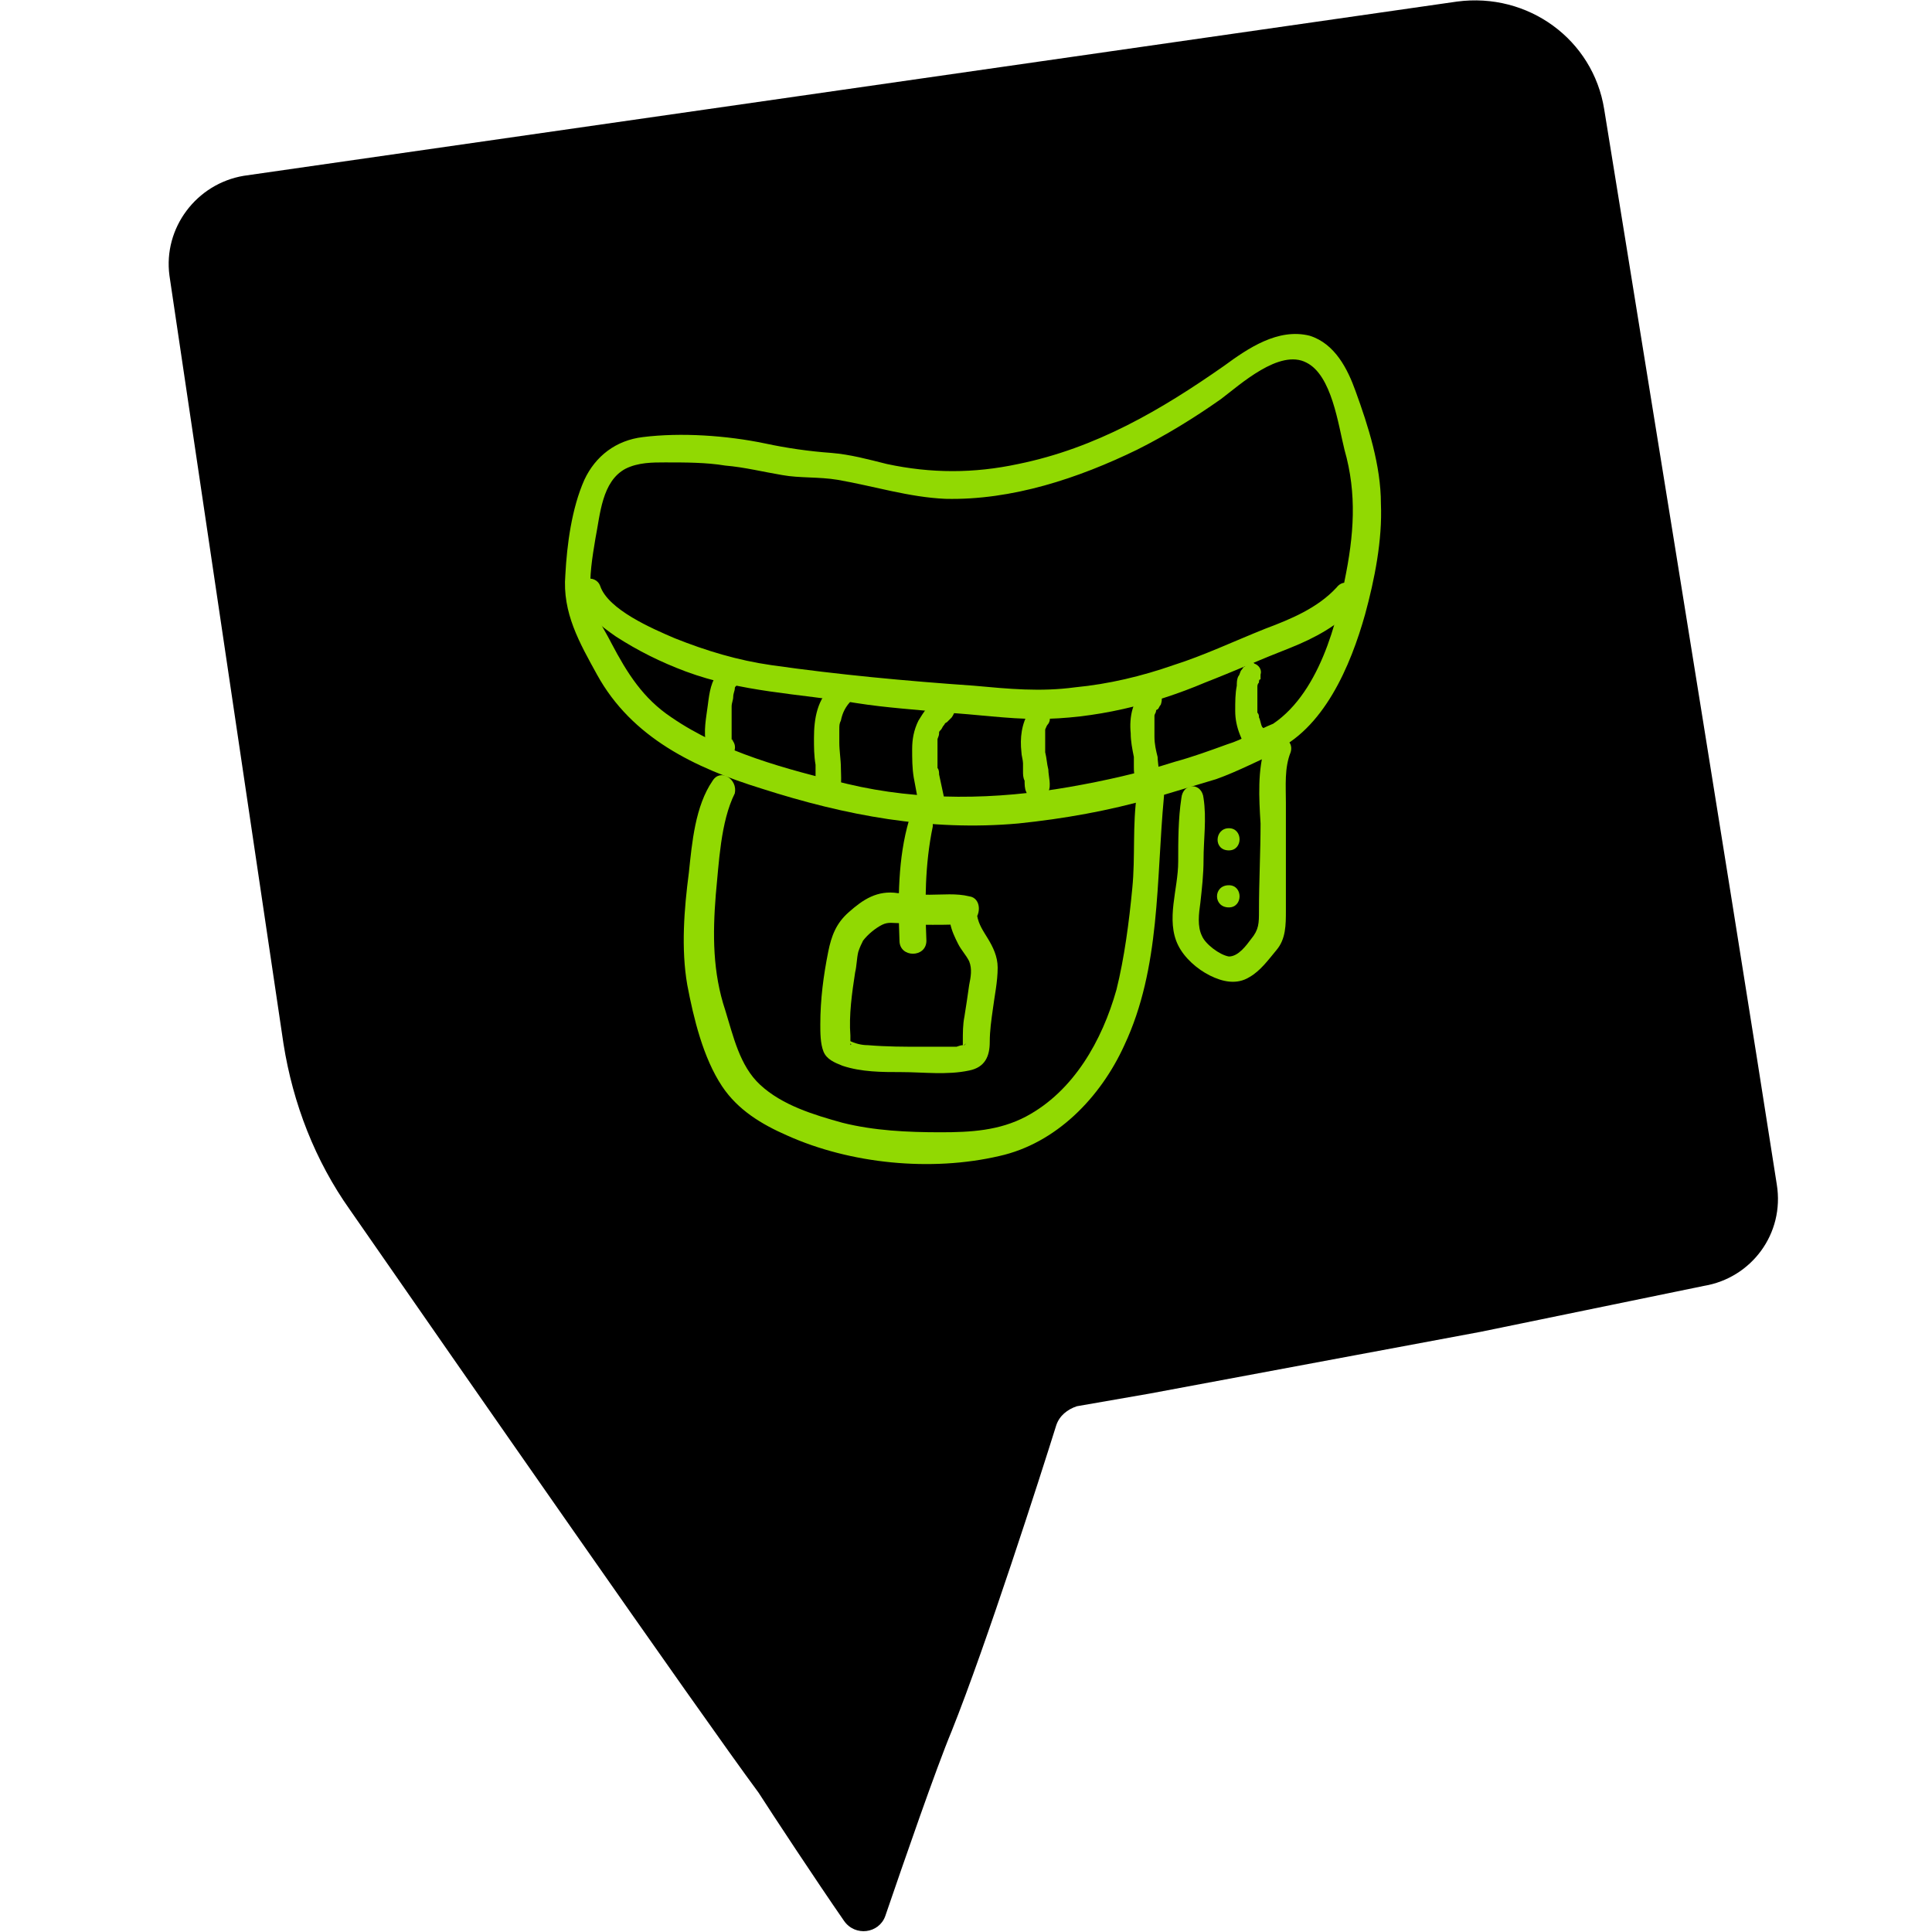 <?xml version="1.0" encoding="utf-8"?>
<!-- Generator: Adobe Illustrator 24.0.1, SVG Export Plug-In . SVG Version: 6.00 Build 0)  -->
<svg version="1.1" id="Calque_1" xmlns="http://www.w3.org/2000/svg" xmlns:xlink="http://www.w3.org/1999/xlink" x="0px" y="0px"
	 viewBox="0 0 122 122" style="enable-background:new 0 0 122 122;" xml:space="preserve">
<style type="text/css">
	.st0{fill:#91D902;}
</style>
<g>
	<path d="M101.3,6.9c-0.7-4.4-4.8-7.4-9.3-6.8l-76.6,11c-3,0.5-5.1,3.3-4.7,6.3l7.2,48.5c0.6,3.8,2,7.4,4.2,10.5
		c6.8,9.8,22.1,31.8,25.8,36.8c0.9,1.4,3.6,5.5,5.4,8.1c0.7,1,2.2,0.8,2.6-0.3c1.2-3.5,3.2-9.3,4.2-11.7c2.2-5.5,5.6-16.1,6.6-19.3
		c0.2-0.6,0.7-1,1.3-1.2l4.6-0.8l20.9-3.9l14.1-2.9c3-0.5,5.1-3.3,4.6-6.4C109.5,57.4,101.3,6.9,101.3,6.9"/>
</g>
<g>
	<g>
		<g>
			<path class="st0" d="M80.3,47.5c3.3-1.4,5-5.5,5.9-8.7c0.6-2.2,1.1-4.7,1-7c0-2.4-0.8-4.9-1.6-7.1c-0.5-1.4-1.3-3-2.9-3.5
				c-2-0.5-3.9,0.8-5.4,1.9c-4,2.8-8.1,5.2-13,6.2c-2.8,0.6-5.5,0.6-8.3,0c-1.2-0.3-2.3-0.6-3.5-0.7c-1.4-0.1-2.8-0.3-4.2-0.6
				c-2.4-0.5-5.3-0.7-7.7-0.4c-1.7,0.2-3,1.2-3.7,2.7c-0.8,1.8-1.1,4.1-1.2,6c-0.2,2.4,0.9,4.3,2,6.3c2.2,4,6.2,5.9,10.4,7.2
				c5.3,1.7,10.6,2.7,16.2,2.2c2.9-0.3,5.7-0.8,8.5-1.6c1.3-0.4,2.7-0.8,4-1.2c1.4-0.5,2.7-1.2,4.1-1.8c1-0.4,0.6-2.1-0.5-1.7
				c-1,0.4-1.9,1-2.9,1.3c-1.1,0.4-2.2,0.8-3.3,1.1c-2.2,0.7-4.4,1.2-6.7,1.6c-4.6,0.8-9.4,0.9-14-0.2c-3.8-0.9-7.9-2-11.1-4.2
				c-1.8-1.2-2.8-2.8-3.8-4.7c-0.5-1-1.2-1.9-1.3-3c-0.1-1.2,0.1-2.4,0.3-3.6c0.3-1.5,0.4-3.6,1.9-4.4c0.8-0.4,1.7-0.4,2.5-0.4
				c1.3,0,2.6,0,3.8,0.2c1.2,0.1,2.4,0.4,3.6,0.6c1.1,0.2,2.3,0.1,3.5,0.3c2.3,0.4,4.5,1.1,6.8,1.2c4.2,0.1,8.4-1.3,12.1-3.1
				c1.8-0.9,3.6-2,5.3-3.2c1.2-0.9,3.7-3.2,5.4-2.3c1.6,0.8,2,3.9,2.4,5.5c0.8,2.8,0.6,5.4,0,8.3c-0.6,3.3-2,8-5.4,9.5
				C78.6,46.6,79.4,47.9,80.3,47.5L80.3,47.5z"/>
		</g>
	</g>
	<g>
		<g>
			<path class="st0" d="M36.5,37.4c0.3,1.3,1.4,2.1,2.4,2.8c1.4,0.9,2.8,1.6,4.4,2.2c3.5,1.3,7.1,1.4,10.8,2
				c1.9,0.3,3.7,0.4,5.6,0.6c1.9,0.1,3.9,0.4,5.8,0.4c3.6,0,7.3-0.9,10.6-2.3c1.8-0.7,3.6-1.5,5.4-2.2c1.5-0.6,3-1.4,4.1-2.6
				c0.7-0.8-0.5-2.1-1.2-1.2c-1.2,1.3-2.9,2-4.5,2.6c-2,0.8-3.9,1.7-5.8,2.3c-2,0.7-4.1,1.2-6.2,1.4c-2.2,0.3-4.2,0.1-6.4-0.1
				c-4.3-0.3-8.6-0.7-12.8-1.3c-2.1-0.3-4.1-0.9-6.1-1.7c-1.4-0.6-4.2-1.8-4.7-3.3C37.6,36.2,36.3,36.5,36.5,37.4L36.5,37.4z"/>
		</g>
	</g>
	<g>
		<g>
			<path class="st0" d="M45.4,42.4c-0.5,0.6-0.6,1.3-0.7,2.1c-0.1,0.8-0.3,1.7-0.1,2.5c0.1,0.6,0.6,1.1,1.3,0.9
				c0.5-0.2,0.7-0.8,0.3-1.2c-0.1-0.1,0.1,0.1,0.1,0.1c0,0-0.1-0.2-0.2-0.2c-0.1-0.1,0,0,0.1,0.1c0,0,0-0.1,0-0.1
				c-0.1-0.1,0.1,0.2,0,0.1c0,0,0-0.1,0-0.1c0,0,0-0.1,0-0.1c0-0.1,0-0.2,0,0c0-0.2,0-0.4,0-0.6c0-0.2,0-0.5,0-0.7
				c0-0.1,0-0.2,0-0.4c0-0.1,0,0.2,0,0c0-0.1,0-0.1,0-0.2c0-0.2,0.1-0.4,0.1-0.6c0-0.2,0.1-0.4,0.1-0.5c0-0.1,0-0.1,0.1-0.2
				c0,0,0-0.1,0-0.1c0-0.1-0.1,0.2,0,0.1c0.2-0.3,0.1-0.7-0.2-0.9C46.1,42.2,45.6,42.1,45.4,42.4L45.4,42.4z"/>
		</g>
	</g>
	<g>
		<g>
			<path class="st0" d="M52.6,43.3c-1,0.8-1.2,2.1-1.2,3.3c0,0.6,0,1.1,0.1,1.7c0,0.3,0,0.5,0,0.8c0,0.1,0,0.3,0,0.4
				c0,0.1,0,0.1,0,0.2c0,0.1,0,0.2,0.1,0.3c0,0.1,0.1,0.1,0,0c0.2,0.6,1,0.8,1.3,0.2c0.3-0.5,0.2-1.2,0.2-1.7c0-0.5-0.1-1.1-0.1-1.6
				c0-0.3,0-0.5,0-0.8c0-0.3,0-0.4,0.1-0.6c0.1-0.5,0.3-0.9,0.7-1.3c0.2-0.3,0.1-0.7-0.2-0.9C53.2,43,52.8,43.1,52.6,43.3L52.6,43.3
				z"/>
		</g>
	</g>
	<g>
		<g>
			<path class="st0" d="M59.2,44.1c-0.5,0.3-0.9,0.9-1.2,1.4c-0.3,0.6-0.4,1.2-0.4,1.8c0,0.6,0,1.2,0.1,1.8c0.1,0.5,0.2,1.1,0.3,1.6
				c0.1,0.4,0.6,0.7,1,0.6c0.5-0.1,0.6-0.6,0.6-1c-0.1-0.5-0.2-0.9-0.3-1.4c0-0.1,0-0.3-0.1-0.4c0,0,0-0.2,0-0.1c0,0.1,0-0.1,0-0.1
				c0-0.2,0-0.5,0-0.7c0-0.2,0-0.5,0-0.7c0,0.1,0-0.1,0-0.2c0-0.1,0.1-0.2,0.1-0.4c0-0.1,0-0.1,0.1-0.2c0,0.1,0,0,0,0
				c0.1-0.1,0.1-0.2,0.2-0.3c0.1-0.1,0-0.1,0.2-0.2c0.1-0.1,0.2-0.2,0.3-0.3c0.2-0.3,0.3-0.6,0.1-0.9C59.8,44,59.5,43.9,59.2,44.1
				L59.2,44.1z"/>
		</g>
	</g>
	<g>
		<g>
			<path class="st0" d="M65,44.9c-0.5,0.8-0.6,1.7-0.5,2.6c0,0.2,0.1,0.5,0.1,0.7c0,0.1,0,0.2,0,0.3c0,0.1,0,0.1,0,0
				c0,0.1,0,0.1,0,0.2c0,0.2,0,0.4,0.1,0.6c0,0.2,0,0.5,0.1,0.7c0.1,0.3,0.4,0.6,0.7,0.5c0.4,0,0.6-0.2,0.7-0.5c0.2-0.4,0-1,0-1.4
				c-0.1-0.4-0.1-0.7-0.2-1.1c0-0.1,0-0.1,0,0c0-0.1,0-0.1,0-0.2c0-0.1,0-0.2,0-0.3c0-0.2,0-0.4,0-0.5c0,0,0-0.3,0-0.2
				c0-0.1,0-0.1,0-0.2c0-0.1,0.1-0.2,0.1-0.3c0,0.1,0,0,0.1-0.1c0,0.1,0,0,0,0c0.2-0.3,0.1-0.8-0.3-1C65.7,44.5,65.3,44.6,65,44.9
				L65,44.9z"/>
		</g>
	</g>
	<g>
		<g>
			<path class="st0" d="M72.4,43.5c-0.9,0.6-1.1,1.8-1,2.8c0,0.5,0.1,1,0.2,1.5c0,0.1,0,0.1,0,0.2c0,0,0,0.2,0,0.1
				c0-0.1,0,0.1,0,0.1c0,0.1,0,0.1,0,0.2c0,0.3,0,0.6,0.2,0.9c0.3,0.5,0.9,0.4,1.2,0c0.3-0.4,0.1-1.1,0.1-1.5
				c-0.1-0.4-0.2-0.8-0.2-1.3c0,0,0-0.2,0-0.1c0,0.1,0-0.1,0-0.1c0-0.1,0-0.2,0-0.3c0-0.2,0-0.4,0-0.6c0,0.1,0,0.1,0,0
				c0-0.1,0-0.1,0-0.2c0-0.1,0.1-0.2,0.1-0.3c0,0.1,0,0,0,0c0,0,0-0.1,0.1-0.1c0.1-0.1,0.1-0.2,0.2-0.3c0.1-0.3,0.1-0.6-0.1-0.8
				C73,43.4,72.6,43.3,72.4,43.5L72.4,43.5z"/>
		</g>
	</g>
	<g>
		<g>
			<path class="st0" d="M78.6,42.1c-0.1,0.1,0,0.1,0.1-0.1C78.7,42,78.7,42,78.6,42.1c-0.1,0-0.1,0.1-0.2,0.2
				c-0.1,0.1-0.1,0.3-0.2,0.4c-0.1,0.2-0.1,0.4-0.1,0.6c-0.1,0.5-0.1,1-0.1,1.6c0,0.5,0.1,1,0.3,1.5c0.2,0.5,0.4,1,0.9,1.3
				c0.7,0.4,1.3-0.4,1-1c0.2,0.3-0.1-0.2-0.1-0.1c0,0,0-0.1-0.1-0.1c0-0.1-0.1-0.1-0.1-0.2c0-0.1-0.1-0.2-0.1-0.2c0-0.1,0.1,0.2,0,0
				c0-0.1,0-0.1-0.1-0.2c-0.1-0.2-0.1-0.4-0.2-0.6c0-0.1,0-0.2-0.1-0.3c0-0.1,0-0.1,0,0c0-0.1,0-0.1,0-0.2c0-0.4,0-0.9,0-1.3
				c0,0,0-0.1,0-0.1c0-0.1,0-0.1,0,0c0-0.1,0-0.2,0.1-0.3c0-0.1,0-0.2,0.1-0.2c0-0.1,0-0.2,0-0.3c0-0.1,0-0.1,0-0.2
				c0,0.2,0,0.3,0,0.2c0.1-0.3-0.1-0.6-0.4-0.7C79.1,41.7,78.8,41.8,78.6,42.1L78.6,42.1z"/>
		</g>
	</g>
	<g>
		<g>
			<path class="st0" d="M45,49.3c-1.1,1.6-1.3,3.9-1.5,5.8c-0.3,2.3-0.5,4.8-0.1,7.1c0.4,2.1,1,4.6,2.2,6.4c1,1.5,2.5,2.4,4.1,3.1
				c4,1.8,9.1,2.3,13.4,1.3c3.6-0.8,6.4-3.7,7.9-7c2.3-4.9,2-10.4,2.5-15.7c0.1-1-1.6-1.2-1.7-0.2c-0.3,2-0.1,4-0.3,6
				c-0.2,2.1-0.5,4.4-1,6.4c-0.9,3.2-2.7,6.4-5.7,8c-1.7,0.9-3.5,1-5.4,1c-2.1,0-4.2-0.1-6.2-0.6c-1.8-0.5-3.8-1.1-5.2-2.4
				c-1.3-1.2-1.7-3.1-2.2-4.7c-0.8-2.4-0.8-4.8-0.6-7.3c0.2-2,0.3-4.6,1.2-6.4C46.6,49.2,45.5,48.5,45,49.3L45,49.3z"/>
		</g>
	</g>
	<g>
		<g>
			<path class="st0" d="M57.4,51.8c-0.7,2.4-0.7,5-0.6,7.6c0,1.1,1.7,1.1,1.7,0c-0.1-2.4-0.1-4.8,0.4-7.2
				C59,51.2,57.7,50.9,57.4,51.8L57.4,51.8z"/>
		</g>
	</g>
	<g>
		<g>
			<path class="st0" d="M61.2,56.6c-0.8-0.2-1.7-0.1-2.5-0.1c-0.7,0-1.3-0.1-2-0.1c-1.3-0.2-2.2,0.4-3.1,1.2
				c-0.8,0.7-1.1,1.5-1.3,2.5c-0.3,1.5-0.5,3-0.5,4.6c0,0.5,0,1.2,0.2,1.7c0.2,0.5,0.7,0.7,1.2,0.9c1.2,0.4,2.5,0.4,3.7,0.4
				c1.4,0,2.9,0.2,4.3-0.1c1-0.2,1.3-0.9,1.3-1.8c0-0.7,0.1-1.4,0.2-2.1c0.1-0.8,0.3-1.7,0.3-2.6c0-0.7-0.3-1.3-0.6-1.8
				c-0.3-0.5-0.6-0.9-0.7-1.5c-0.1-0.5-0.6-0.7-1.1-0.6c-0.5,0.1-0.7,0.6-0.6,1.1c0.1,0.5,0.3,0.9,0.5,1.3c0.2,0.4,0.5,0.7,0.7,1.1
				c0.2,0.5,0.1,1,0,1.5c-0.1,0.7-0.2,1.4-0.3,2c-0.1,0.5-0.1,1-0.1,1.6c0,0.1,0,0.5,0,0.2c0,0,0,0.1,0,0.2c0.1-0.1,0.1-0.1,0-0.1
				c0-0.1,0.1-0.1,0.2-0.2c-0.1,0.1-0.1,0,0.1,0c-0.1,0-0.1,0-0.2,0.1c-0.2,0-0.2,0-0.5,0.1c-0.7,0-1.4,0-2.1,0
				c-1.2,0-2.3,0-3.5-0.1c-0.4,0-0.8-0.1-1.2-0.3c0,0-0.1-0.1-0.2-0.1c0,0,0,0,0,0c0.1,0.1,0.2,0.2,0.3,0.3c0.1,0,0,0.2,0,0
				c0-0.2,0-0.3,0-0.5c-0.1-1.3,0.1-2.7,0.3-4c0.1-0.4,0.1-0.9,0.2-1.3c0.1-0.3,0.2-0.5,0.3-0.7c0.3-0.4,0.8-0.8,1.2-1
				c0.4-0.2,0.7-0.1,1.2-0.1c0.7,0.1,1.3,0.1,2,0.1c0.8,0,1.6,0,2.4-0.1C62,57.9,62,56.7,61.2,56.6L61.2,56.6z"/>
		</g>
	</g>
	<g>
		<g>
			<path class="st0" d="M74.6,50.4c-0.2,1.3-0.2,2.7-0.2,4c0,0.9-0.2,1.8-0.3,2.7c-0.1,0.9-0.1,1.8,0.3,2.6c0.4,0.8,1.2,1.5,2,1.9
				c0.8,0.4,1.7,0.6,2.5,0.1c0.7-0.4,1.2-1.1,1.7-1.7c0.6-0.7,0.6-1.6,0.6-2.5c0-1.1,0-2.2,0-3.4c0-1.1,0-2.3,0-3.4
				c0-1.1-0.1-2.2,0.3-3.2c0.3-1-1.3-1.4-1.6-0.4c-0.5,1.5-0.4,3.3-0.3,4.9c0,1.8-0.1,3.7-0.1,5.5c0,0.8,0,1.2-0.5,1.8
				c-0.3,0.4-0.8,1.1-1.4,1.1c-0.6-0.1-1.5-0.8-1.7-1.3c-0.3-0.6-0.2-1.4-0.1-2.1c0.1-0.9,0.2-1.8,0.2-2.7c0-1.3,0.2-2.6,0-3.9
				C75.9,49.4,74.7,49.4,74.6,50.4L74.6,50.4z"/>
		</g>
	</g>
	<g>
		<g>
			<path class="st0" d="M77.6,53.7c0.9,0,0.9-1.4,0-1.4C76.7,52.3,76.6,53.7,77.6,53.7L77.6,53.7z"/>
		</g>
	</g>
	<g>
		<g>
			<path class="st0" d="M77.6,57.3c0.9,0,0.9-1.4,0-1.4C76.6,55.9,76.6,57.3,77.6,57.3L77.6,57.3z"/>
		</g>
	</g>
</g>
</svg>
